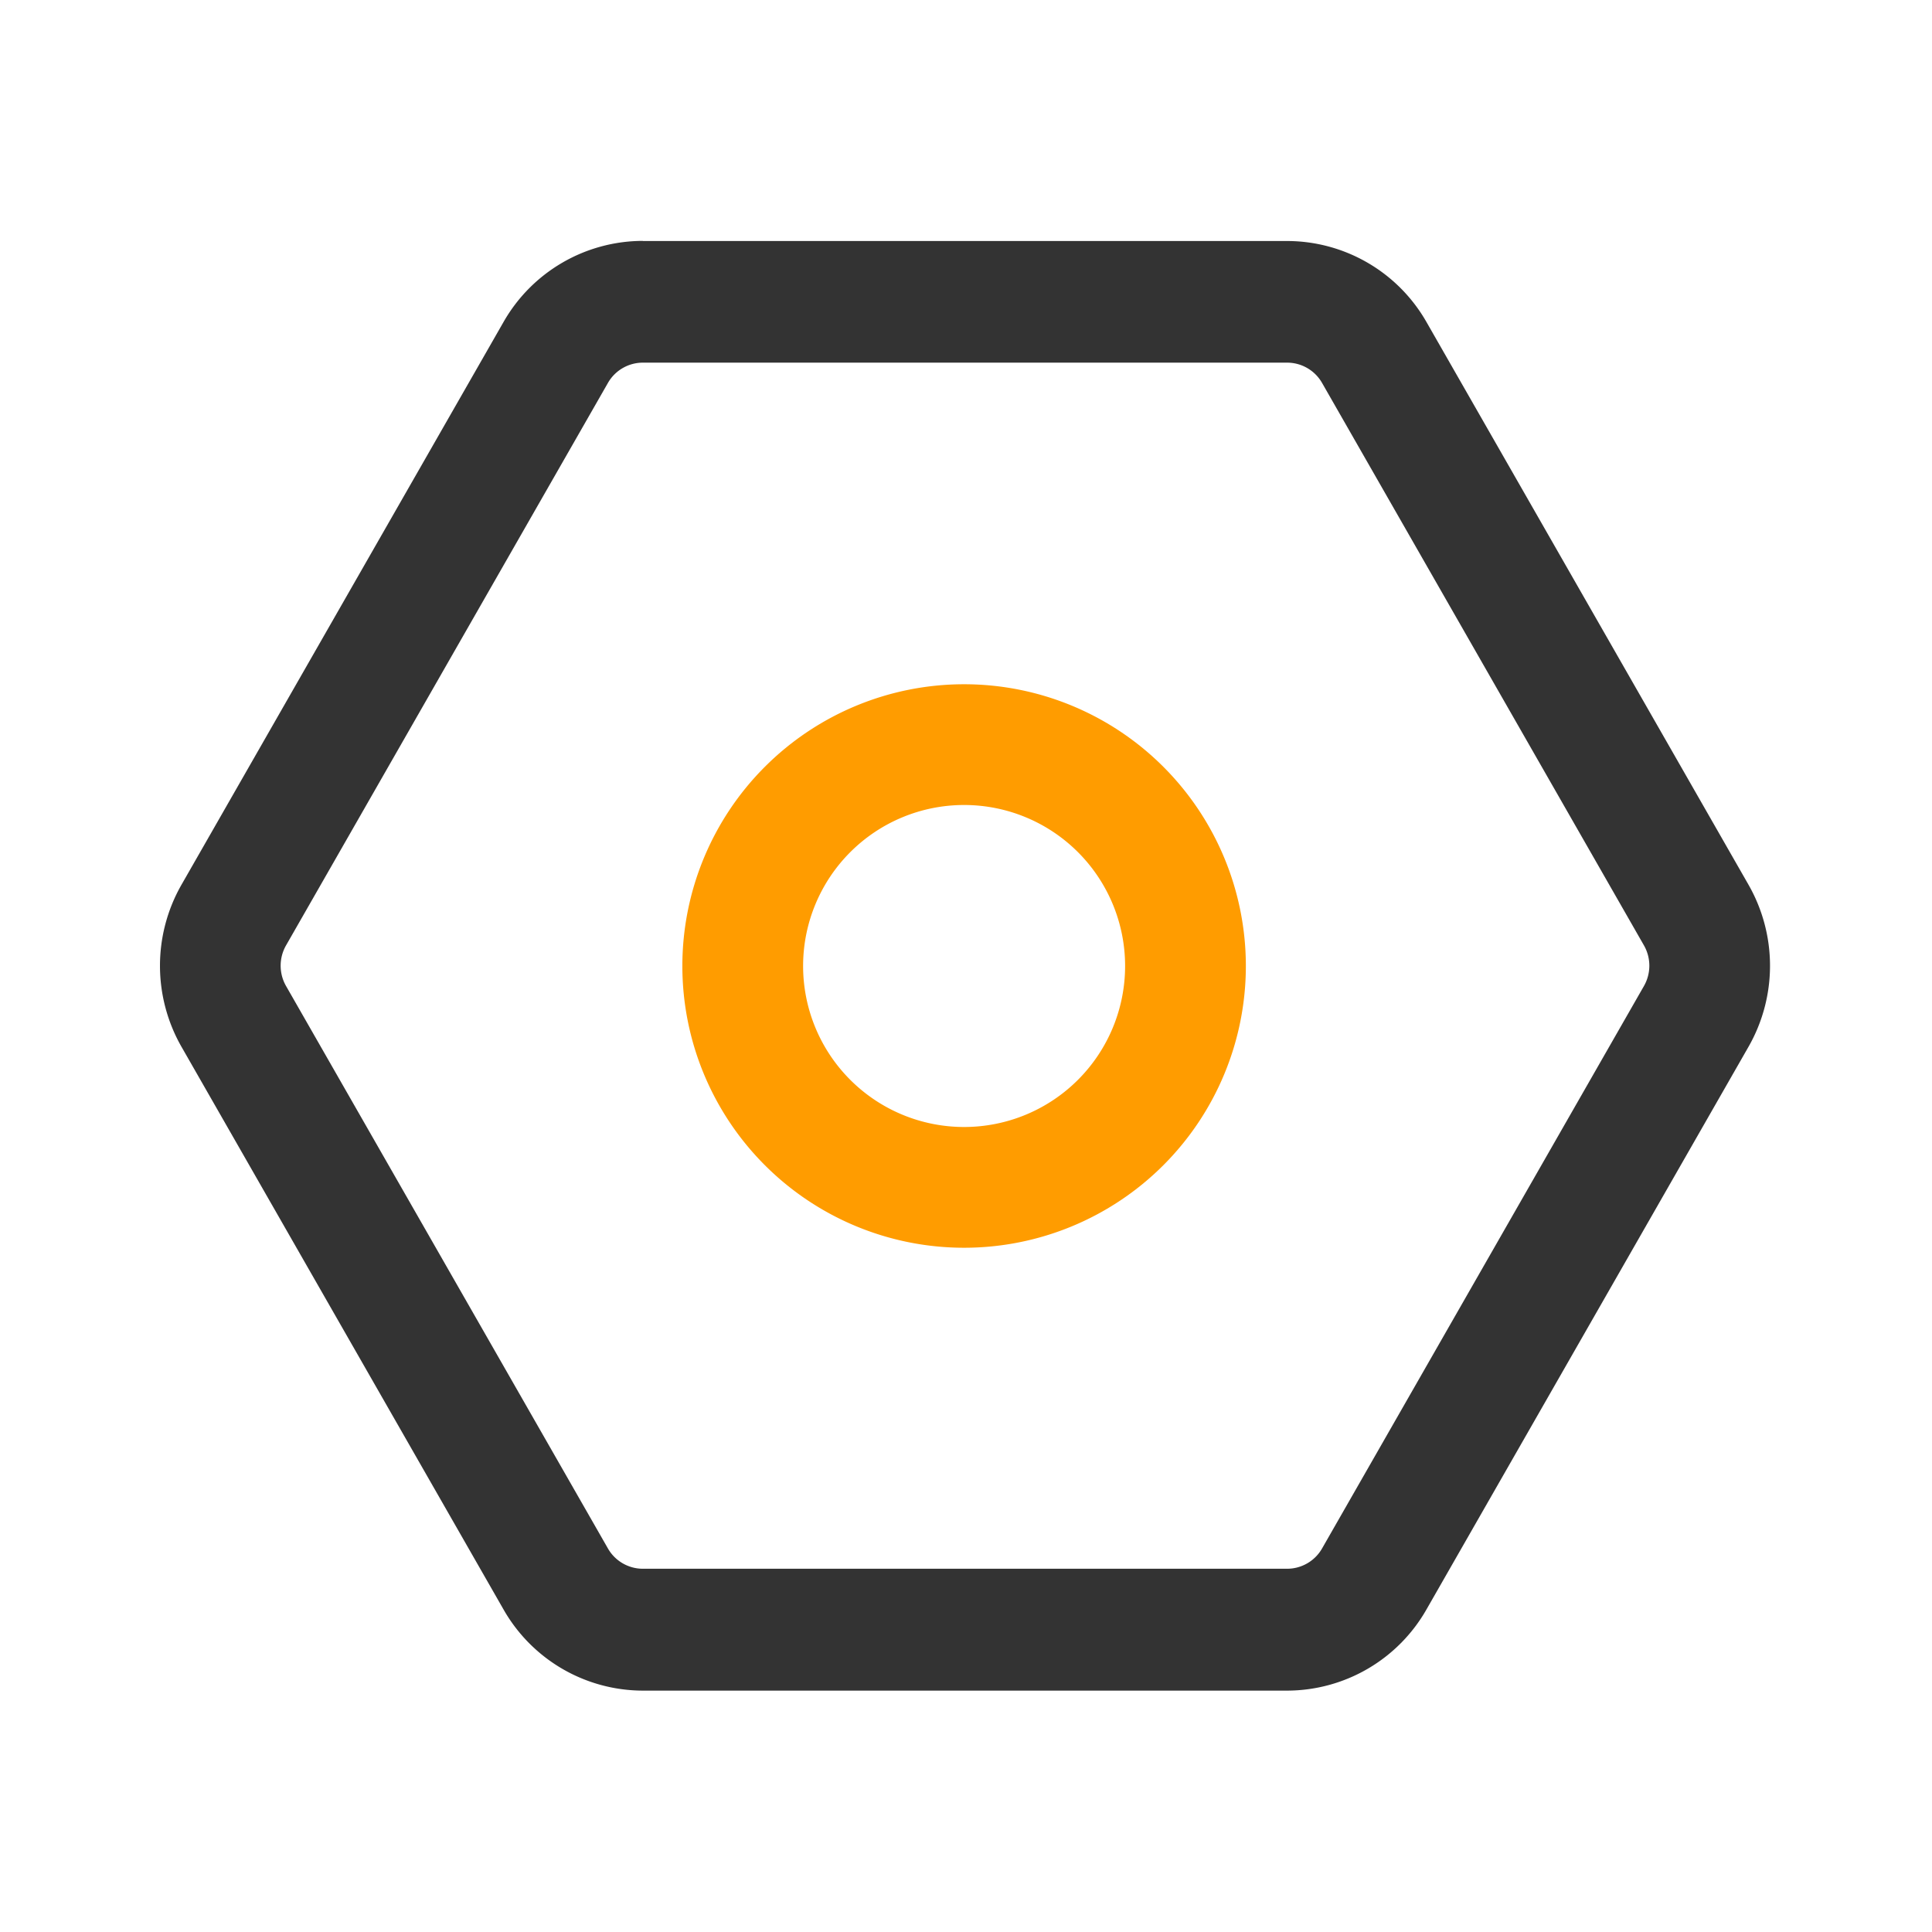 <?xml version="1.0" standalone="no"?><!DOCTYPE svg PUBLIC "-//W3C//DTD SVG 1.1//EN" "http://www.w3.org/Graphics/SVG/1.1/DTD/svg11.dtd"><svg t="1748710964238" class="icon" viewBox="0 0 1024 1024" version="1.1" xmlns="http://www.w3.org/2000/svg" p-id="160479" xmlns:xlink="http://www.w3.org/1999/xlink" width="200" height="200"><path d="M340.715 192.213a21.333 21.333 0 0 0-18.453 10.667l-170.667 298.219a21.696 21.696 0 0 0 0 21.483l170.667 298.219a21.333 21.333 0 0 0 18.453 10.667h341.504a21.333 21.333 0 0 0 18.453-10.667l170.667-298.219a21.696 21.696 0 0 0 0-21.483l-170.667-298.219a21.333 21.333 0 0 0-18.453-10.667H340.715m0-64.469h341.504A85.141 85.141 0 0 1 756.053 170.667l170.667 298.219a86.592 86.592 0 0 1 0 85.973l-170.667 298.197a85.163 85.163 0 0 1-73.835 43.008H340.715a85.163 85.163 0 0 1-73.835-43.008l-170.667-298.197a86.592 86.592 0 0 1 0-85.973L266.88 170.667a85.141 85.141 0 0 1 73.835-42.987z" fill="#333333" p-id="160480"></path><path d="M510.997 661.333a149.333 149.333 0 1 1 149.333-149.333 149.333 149.333 0 0 1-149.333 149.333z m0-234.667a85.333 85.333 0 1 0 85.333 85.333 85.333 85.333 0 0 0-85.333-85.333z" fill="#FF9C00" p-id="160481"></path></svg>